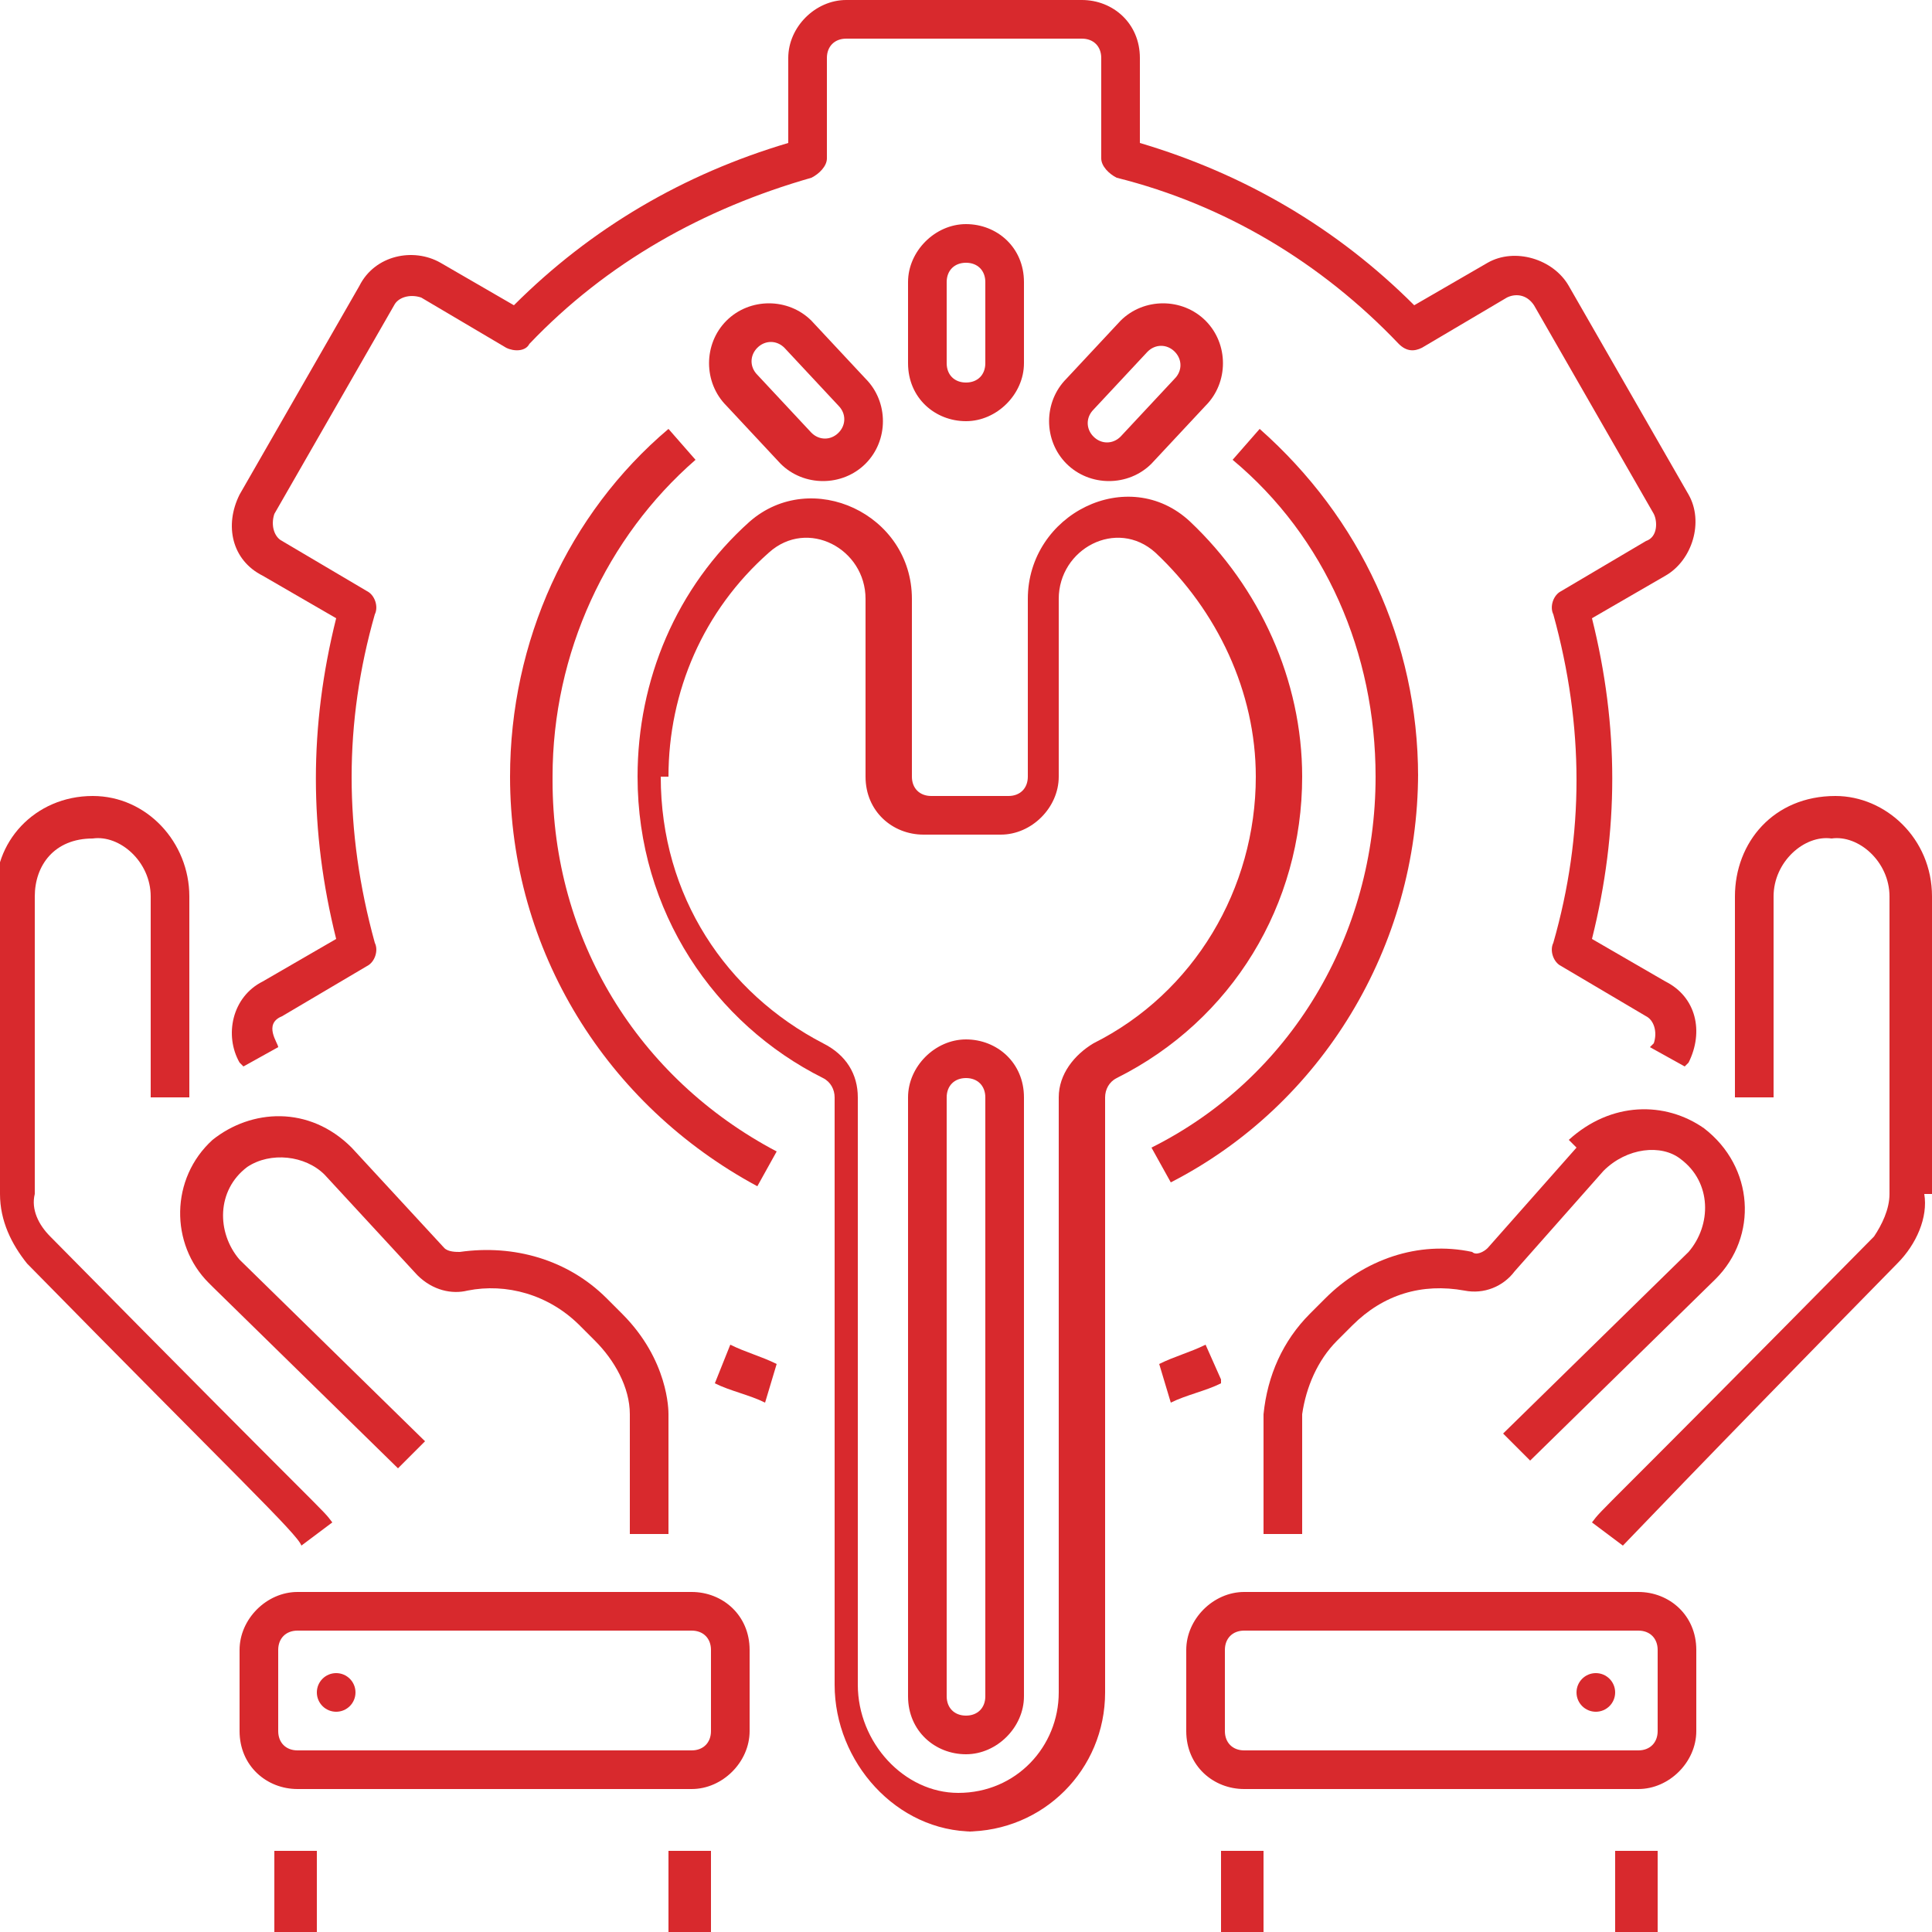 <svg width="500" height="500" viewBox="0 0 500 500" fill="none" xmlns="http://www.w3.org/2000/svg">
<g clip-path="url(#clip0_662_2177)">
<path d="M316 357L312 348C308 350 304 351 300 353L303 363C307 361 312 360 316 358V357Z" fill="#D8292D"/>
<path d="M62 275L63 276L72 271C72 270 68 265 73 263L95 250C97 249 98 246 97 244C89 215 89 187 97 159C98 157 97 154 95 153L73 140C71 139 70 136 71 133L102 79C103 77 106 76 109 77L131 90C133 91 136 91 137 89C157 68 182 54 210 46C212 45 214 43 214 41V15C214 12 216 10 219 10H280C283 10 285 12 285 15V41C285 43 287 45 289 46C317 53 342 68 362 89C364 91 366 91 368 90L390 77C392 76 395 76 397 79L428 133C429 135 429 139 426 140L404 153C402 154 401 157 402 159C410 188 410 216 402 244C401 246 402 249 404 250L426 263C428 264 429 267 428 270L427 271L436 276L437 275C441 267 439 258 431 254L412 243C419 215 419 188 412 160L431 149C438 145 441 135 437 128L406 74C402 67 392 64 385 68L366 79C346 59 322 45 295 37V15C295 6 288 0 280 0H219C211 0 204 7 204 15V37C177 45 153 59 133 79L114 68C107 64 97 66 93 74L62 128C58 136 60 145 68 149L87 160C80 188 80 215 87 243L68 254C60 258 58 268 62 275Z" fill="#D8292D"/>
<path d="M201 353C197 351 193 350 189 348L185 358C189 360 194 361 198 363L201 353Z" fill="#D8292D"/>
<path d="M143 201C143 169 157 139 180 119L173 111C147 133 132 166 132 201C132 246 157 286 196 307L201 298C165 279 143 243 143 202V201Z" fill="#D8292D"/>
<path d="M367 201C367 166 352 134 326 111L319 119C343 139 356 169 356 201C356 242 334 279 298 297L303 306C342 286 367 245 367 200V201Z" fill="#D8292D"/>
<path d="M235 73V94C235 103 242 109 250 109C258 109 265 102 265 94V73C265 64 258 58 250 58C242 58 235 65 235 73ZM255 73V94C255 97 253 99 250 99C247 99 245 97 245 94V73C245 70 247 68 250 68C253 68 255 70 255 73Z" fill="#D8292D"/>
<path d="M290 83L276 98C270 104 270 114 276 120C282 126 292 126 298 120L312 105C318 99 318 89 312 83C306 77 296 77 290 83ZM304 98L290 113C288 115 285 115 283 113C281 111 281 108 283 106L297 91C299 89 302 89 304 91C306 93 306 96 304 98Z" fill="#D8292D"/>
<path d="M188 83C182 89 182 99 188 105L202 120C208 126 218 126 224 120C230 114 230 104 224 98L210 83C204 77 194 77 188 83ZM217 112C215 114 212 114 210 112L196 97C194 95 194 92 196 90C198 88 201 88 203 90L217 105C219 107 219 110 217 112Z" fill="#D8292D"/>
<path d="M173 479H184V500H173V479Z" fill="#D8292D"/>
<path d="M71 479H82V500H71V479Z" fill="#D8292D"/>
<path d="M-0 232V309C-0 316 3 322 7 327C61 382 77 397 78 400L86 394C83 390 87 395 13 320C10 317 8 313 9 309V232C9 224 14 217 24 217C31 216 39 223 39 232V284H49V232C49 218 38 206 24 206C9 206 -2 218 -1 232H-0Z" fill="#D8292D"/>
<path d="M55 333L103 380L110 373L62 326C56 319 56 308 64 302C70 298 79 299 84 304L108 330C112 334 117 335 121 334C131 332 142 335 150 343L154 347C159 352 163 359 163 366V397H173C173 392 173 365 173 366C173 365 173 352 161 340L157 336C147 326 133 322 119 324C118 324 116 324 115 323L91 297C80 286 65 287 55 295C44 305 44 322 54 332L55 333Z" fill="#D8292D"/>
<path d="M194 448V427C194 418 187 412 179 412H77C69 412 62 419 62 427V448C62 457 69 463 77 463H179C187 463 194 456 194 448ZM184 448C184 451 182 453 179 453H77C74 453 72 451 72 448V427C72 424 74 422 77 422H179C182 422 184 424 184 427V448Z" fill="#D8292D"/>
<path d="M250 474C270 474 286 458 286 438V284C286 282 287 280 289 279C319 264 337 234 337 201C337 176 326 152 308 135C292 120 266 133 266 155V201C266 204 264 206 261 206H241C238 206 236 204 236 201V155C236 133 210 121 194 135C175 152 165 176 165 201C165 236 185 265 213 279C215 280 216 282 216 284V436C216 456 232 474 252 474H250ZM173 201C173 179 182 158 199 143C209 134 224 142 224 155V201C224 210 231 216 239 216H259C267 216 274 209 274 201V155C274 142 289 134 299 143C315 158 325 179 325 201C325 230 309 257 283 270C278 273 274 278 274 284V438C274 452 263 464 248 464C234 464 222 451 222 436V284C222 278 219 273 213 270C188 257 171 232 171 201H173Z" fill="#D8292D"/>
<path d="M250 454C258 454 265 447 265 439V284C265 275 258 269 250 269C242 269 235 276 235 284V439C235 448 242 454 250 454ZM245 284C245 281 247 279 250 279C253 279 255 281 255 284V439C255 442 253 444 250 444C247 444 245 442 245 439V284Z" fill="#D8292D"/>
<path d="M316 479H327V500H316V479Z" fill="#D8292D"/>
<path d="M418 479H429V500H418V479Z" fill="#D8292D"/>
<path d="M500 309V232C500 217 488 206 475 206C459 206 449 218 449 232V284H459V232C459 223 467 216 474 217C481 216 489 223 489 232V309C489 313 487 317 485 320C412 394 415 390 412 394L420 400C422 398 438 381 491 327C496 322 499 315 498 309H500Z" fill="#D8292D"/>
<path d="M408 297L385 323C384 324 382 325 381 324C367 321 353 326 343 336L339 340C332 347 328 356 327 366C327 368 327 398 327 397H337V366C338 359 341 352 346 347L350 343C358 335 368 332 379 334C384 335 389 333 392 329L415 303C421 297 430 296 435 300C443 306 443 317 437 324L389 371L396 378L444 331C455 320 454 302 441 292C431 285 417 285 406 295L408 297Z" fill="#D8292D"/>
<path d="M439 448V427C439 418 432 412 424 412H322C314 412 307 419 307 427V448C307 457 314 463 322 463H424C432 463 439 456 439 448ZM429 448C429 451 427 453 424 453H322C319 453 317 451 317 448V427C317 424 319 422 322 422H424C427 422 429 424 429 427V448Z" fill="#D8292D"/>
<path d="M87 443C89.761 443 92 440.761 92 438C92 435.239 89.761 433 87 433C84.239 433 82 435.239 82 438C82 440.761 84.239 443 87 443Z" fill="#D8292D"/>
<path d="M413 443C415.761 443 418 440.761 418 438C418 435.239 415.761 433 413 433C410.239 433 408 435.239 408 438C408 440.761 410.239 443 413 443Z" fill="#D8292D"/>
</g>
<defs>
<clipPath id="clip0_662_2177">
<rect width="500" height="500" fill="white"/>
</clipPath>
</defs>
</svg>
